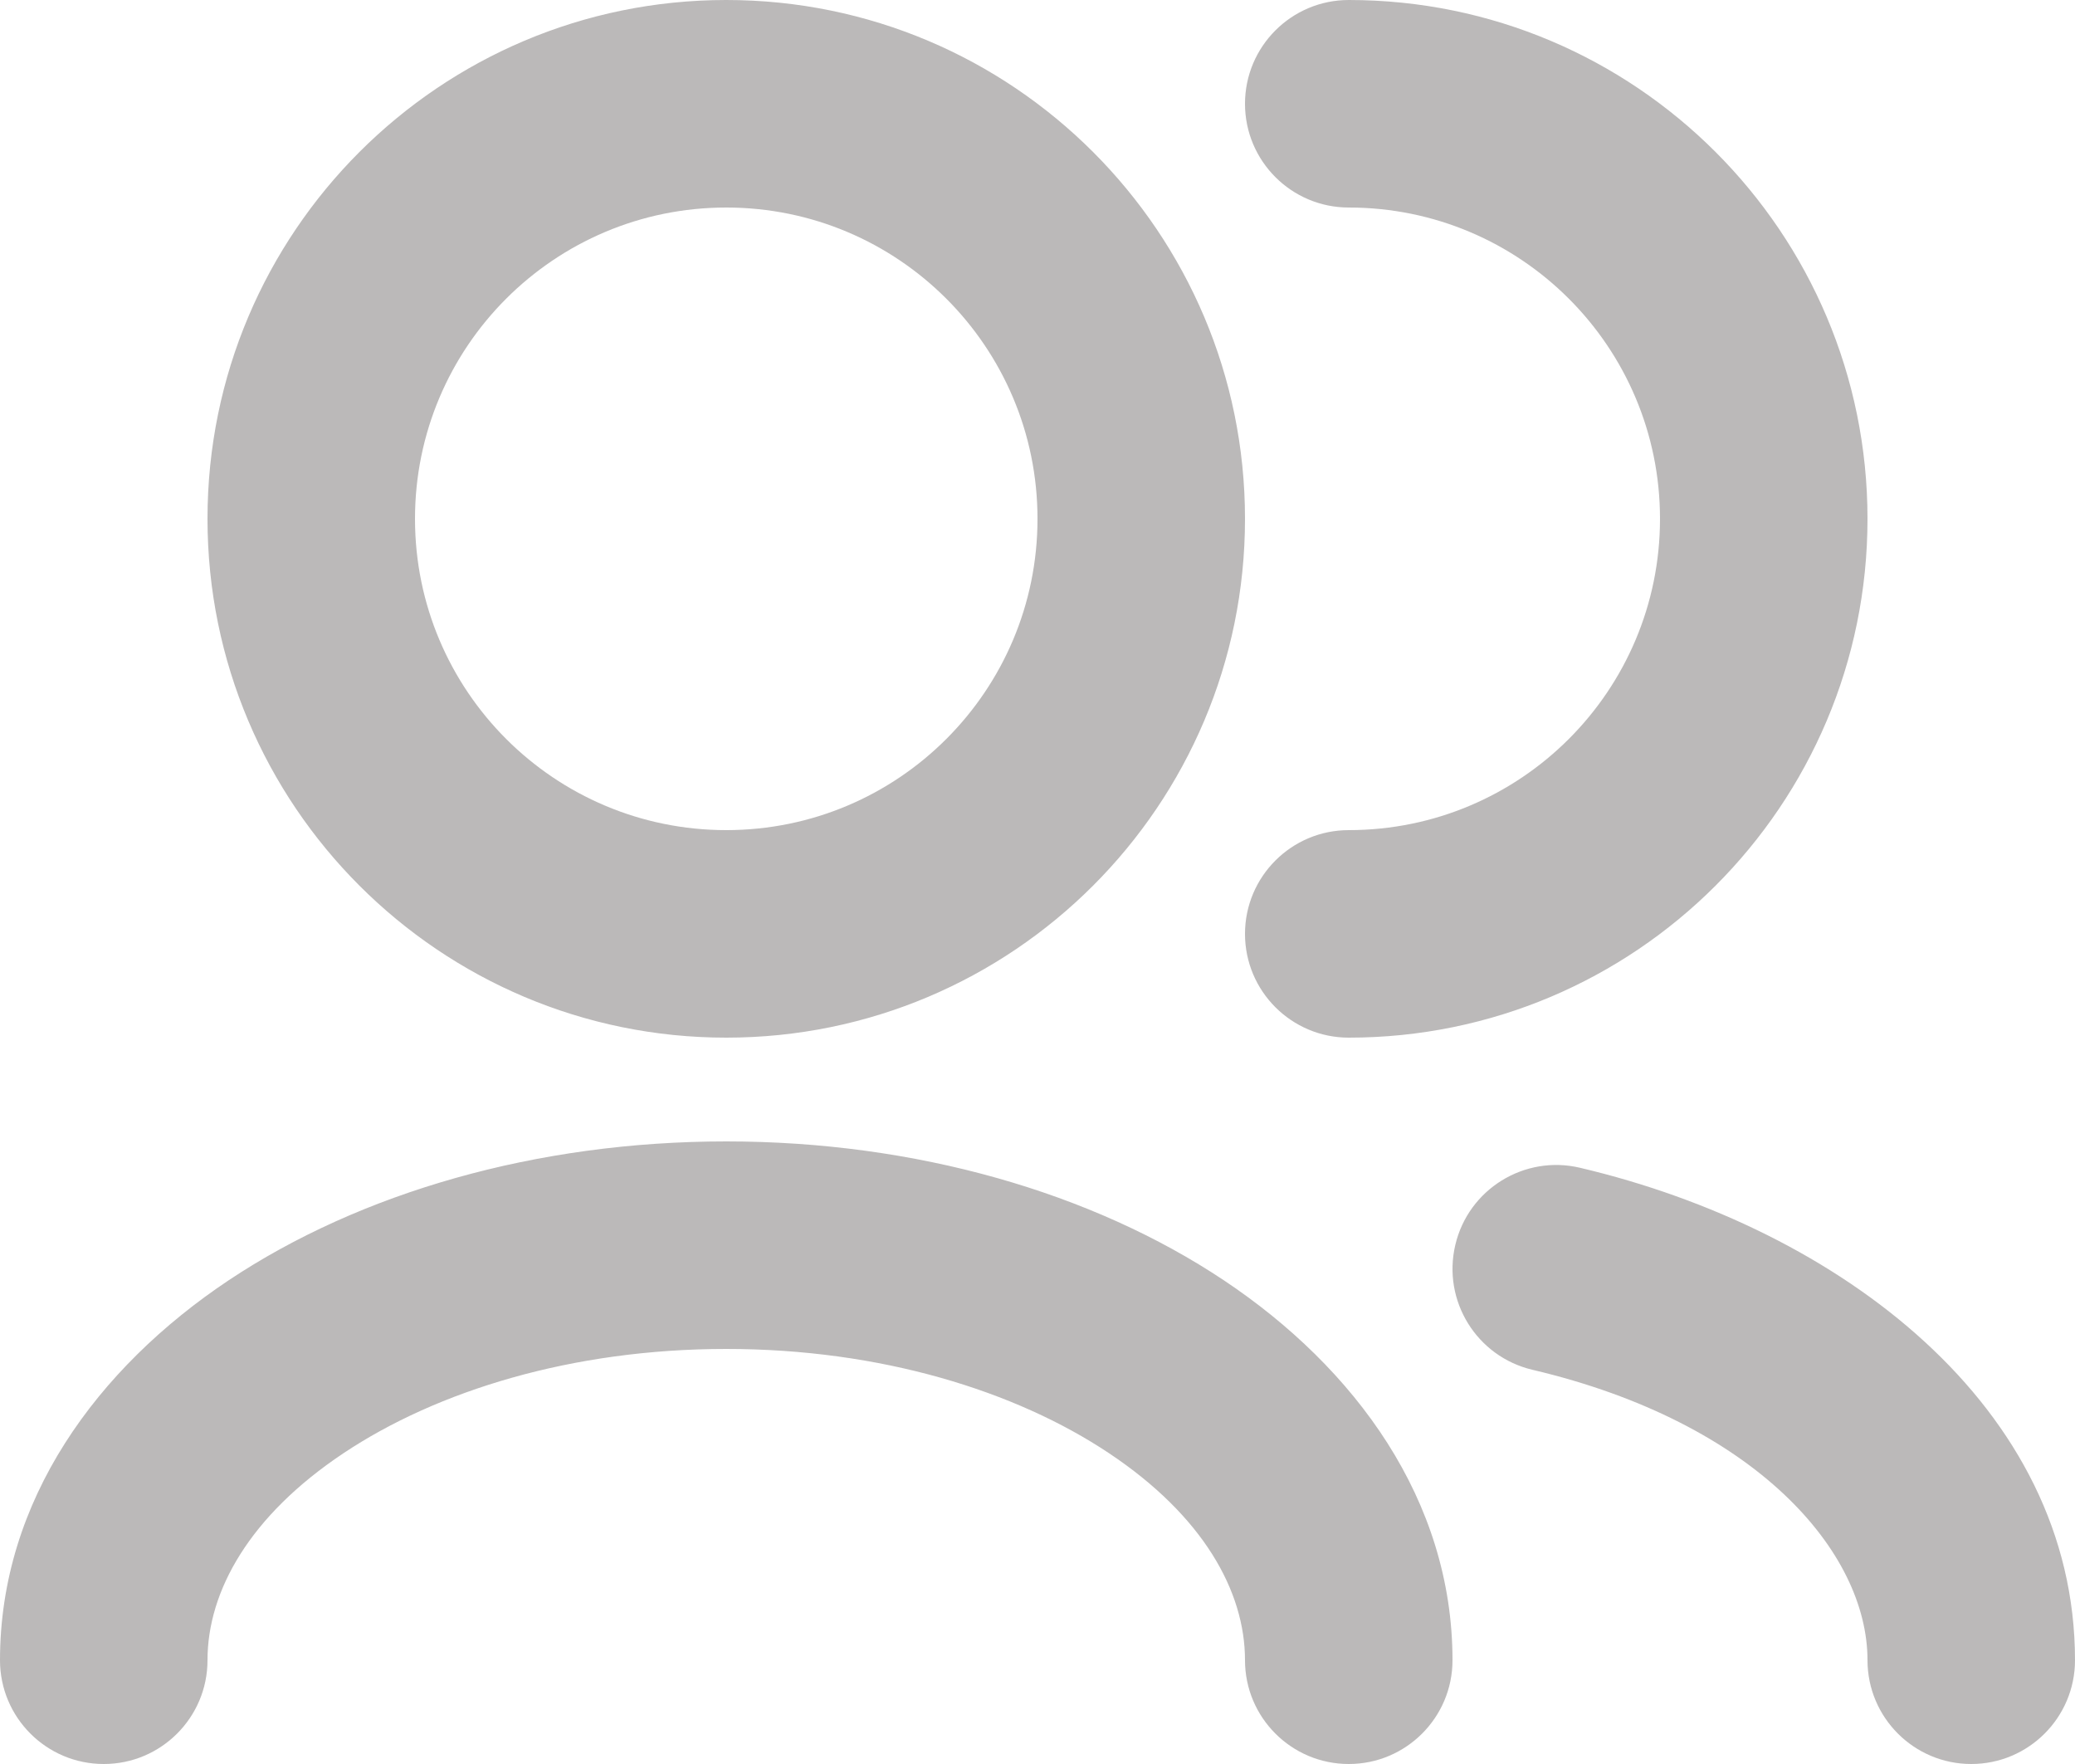 <svg width="20" height="17" viewBox="0 0 20 17" fill="none" xmlns="http://www.w3.org/2000/svg">
<path d="M18 16C18 16.552 18.448 17 19 17C19.552 17 20 16.552 20 16H18ZM15.229 11.254C14.692 11.127 14.153 11.461 14.027 11.998C13.9 12.536 14.233 13.074 14.771 13.201L15.229 11.254ZM12 16C12 16.552 12.448 17 13 17C13.552 17 14 16.552 14 16H12ZM0 16C0 16.552 0.448 17 1 17C1.552 17 2 16.552 2 16H0ZM13 8C12.448 8 12 8.448 12 9C12 9.552 12.448 10 13 10V8ZM13 0C12.448 0 12 0.448 12 1C12 1.552 12.448 2 13 2V0ZM20 16C20 13.559 17.733 11.844 15.229 11.254L14.771 13.201C16.928 13.709 18 14.957 18 16H20ZM14 16C14 14.457 13.062 13.183 11.797 12.339C10.526 11.492 8.827 11 7 11V13C8.487 13 9.788 13.404 10.688 14.004C11.595 14.608 12 15.334 12 16H14ZM7 11C5.173 11 3.474 11.492 2.203 12.339C0.938 13.183 0 14.457 0 16H2C2 15.334 2.405 14.608 3.312 14.004C4.212 13.404 5.513 13 7 13V11ZM13 10C15.761 10 18 7.761 18 5H16C16 6.657 14.657 8 13 8V10ZM18 5C18 2.239 15.761 0 13 0V2C14.657 2 16 3.343 16 5H18ZM7 8C5.343 8 4 6.657 4 5H2C2 7.761 4.239 10 7 10V8ZM4 5C4 3.343 5.343 2 7 2V0C4.239 0 2 2.239 2 5H4ZM7 2C8.657 2 10 3.343 10 5H12C12 2.239 9.761 0 7 0V2ZM10 5C10 6.657 8.657 8 7 8V10C9.761 10 12 7.761 12 5H10Z" fill="#BBB9B9"/>
</svg>
